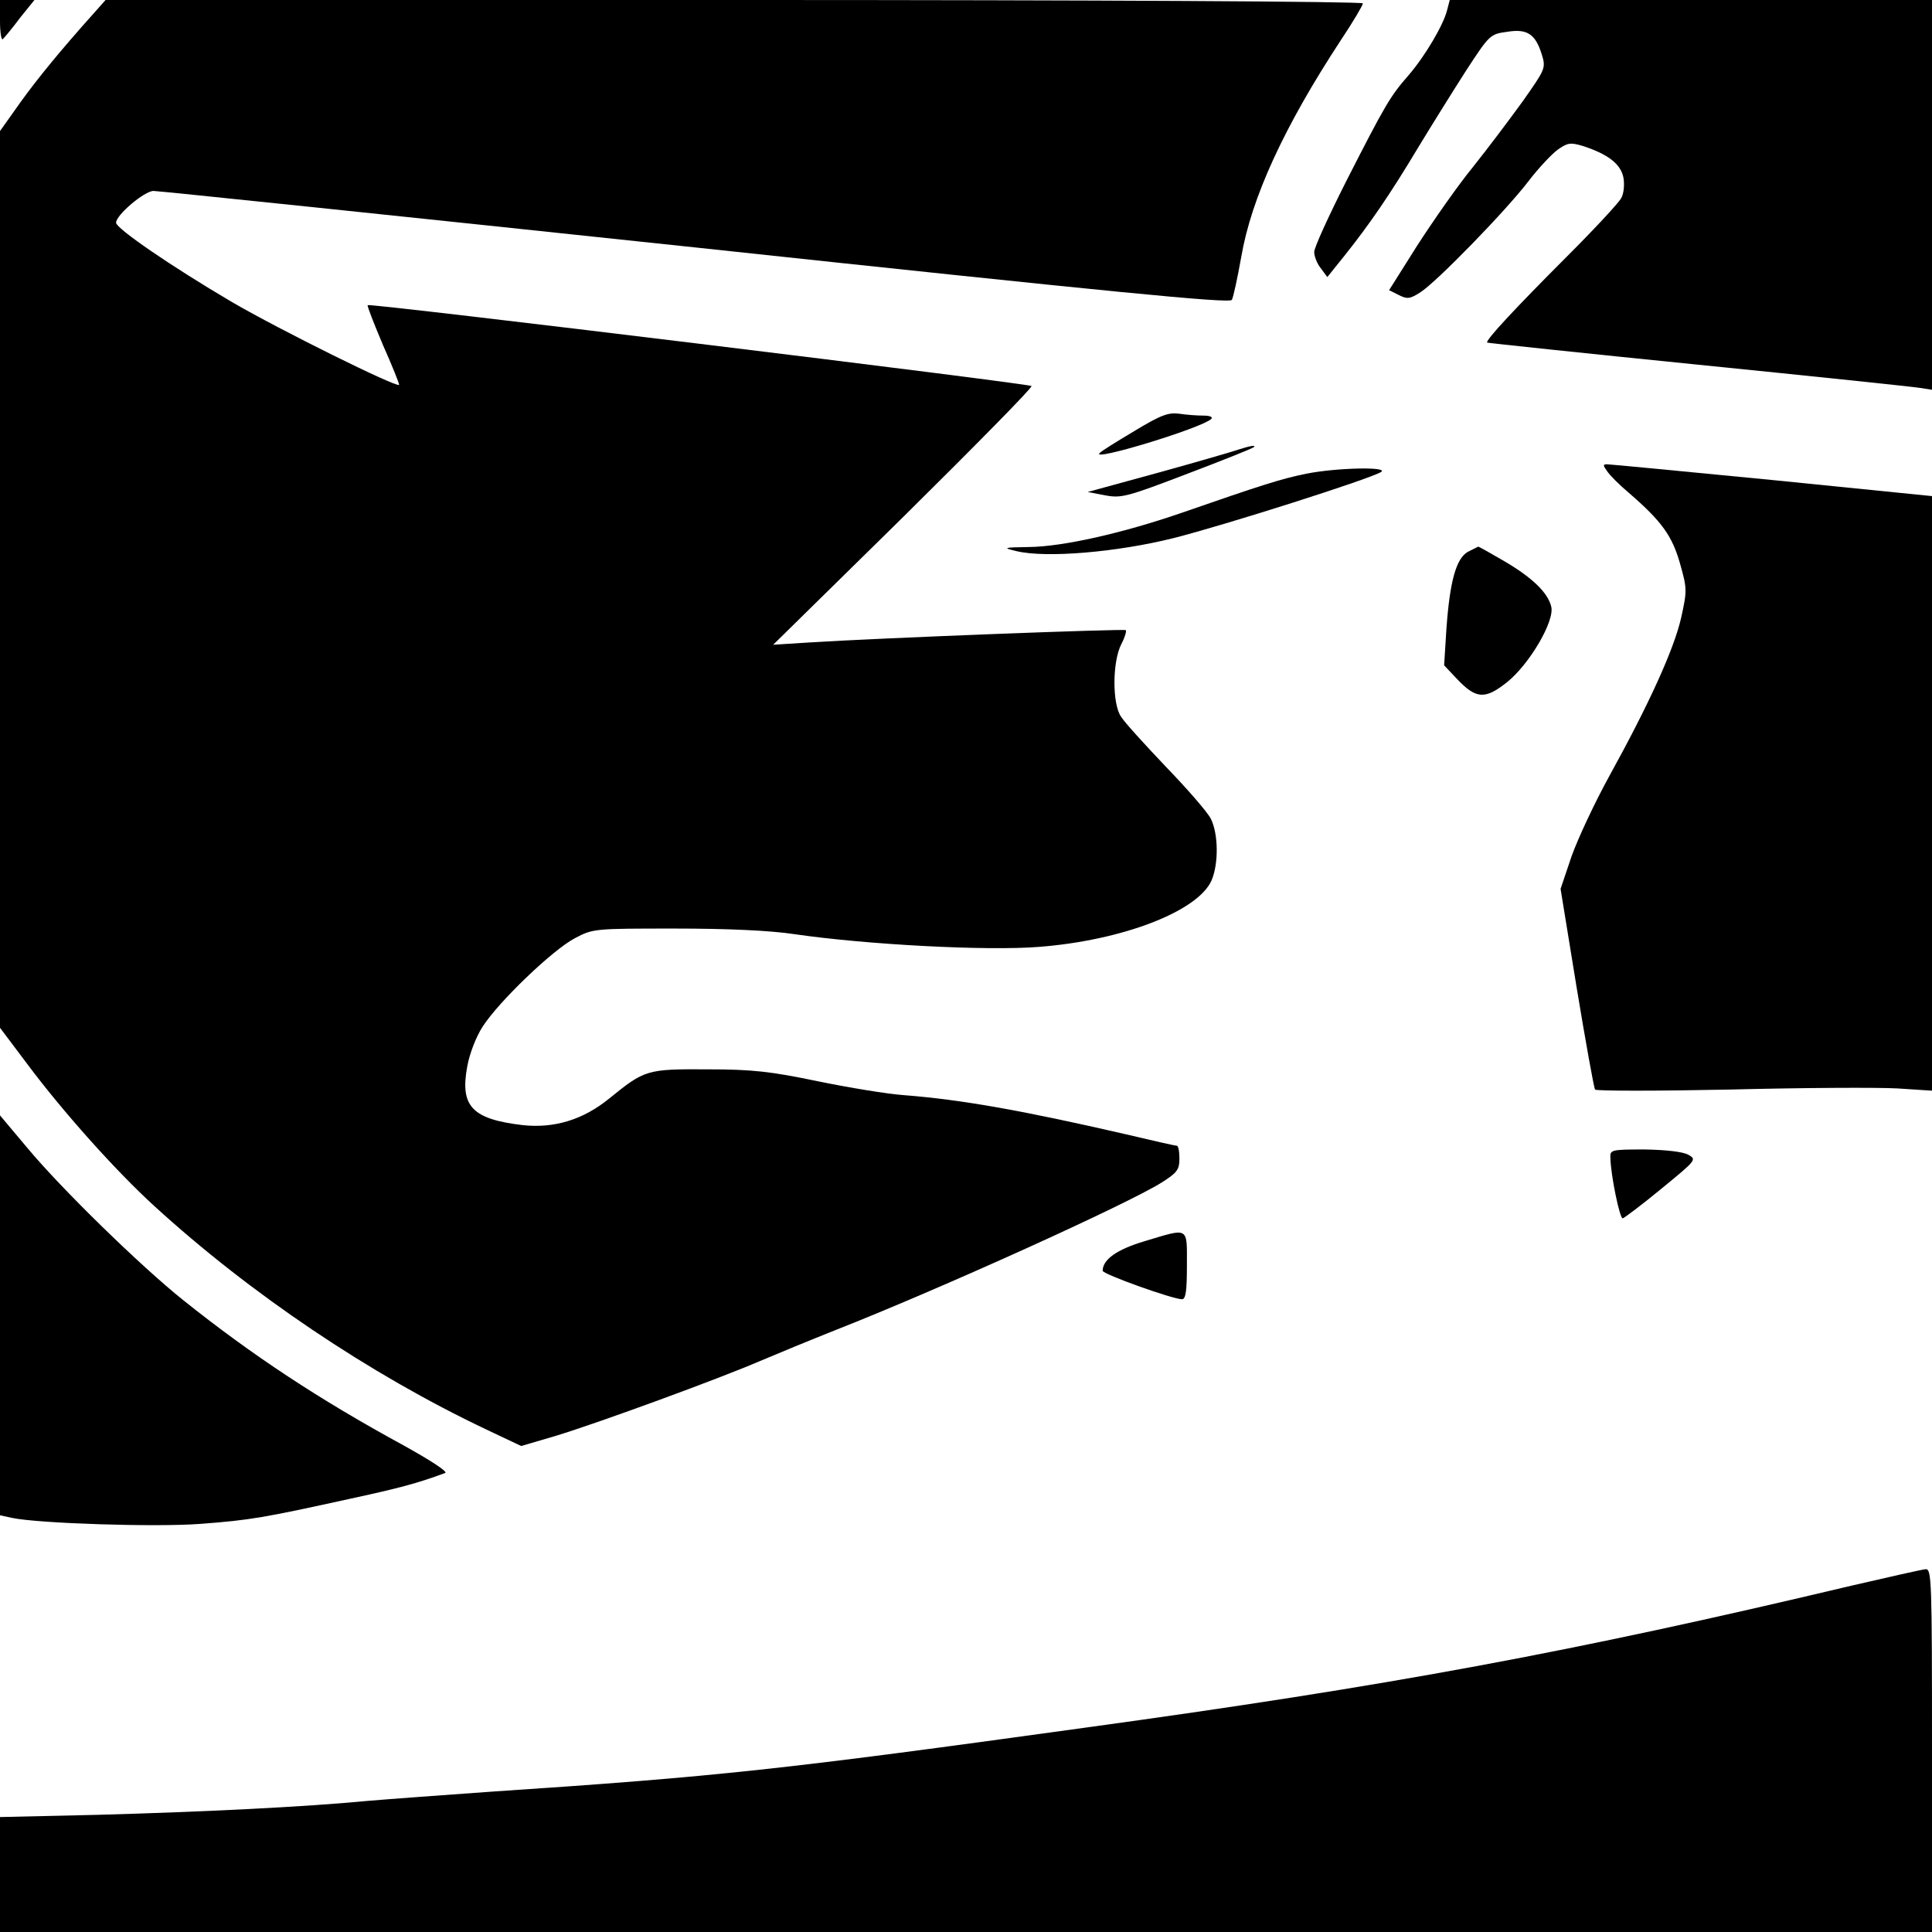 <?xml version="1.0" standalone="no"?>
<!DOCTYPE svg PUBLIC "-//W3C//DTD SVG 20010904//EN"
 "http://www.w3.org/TR/2001/REC-SVG-20010904/DTD/svg10.dtd">
<svg version="1.0" xmlns="http://www.w3.org/2000/svg"
 width="516pt" height="516pt" viewBox="0 0 516 516"
 preserveAspectRatio="xMidYMid meet">
<g transform="translate(0,516) scale(0.1,-0.1)"
fill="#000000" stroke="none">
<path d="M0 5103 c0 -31 4 -53 8 -47 5 5 26 30 46 57 l38 47 -46 0 -46 0 0
-57z"/>
<path d="M218 5088 c-79 -90 -133 -157 -181 -226 l-37 -52 0 -1198 0 -1197 73
-97 c94 -126 236 -285 339 -379 256 -234 575 -449 887 -597 l93 -44 92 27
c118 36 437 153 546 200 47 20 137 57 200 82 282 111 783 338 873 395 41 26
47 34 47 64 0 19 -3 34 -7 34 -5 0 -66 14 -138 31 -274 63 -436 92 -590 104
-44 3 -147 20 -230 37 -125 26 -174 32 -295 32 -163 1 -168 -1 -263 -78 -70
-57 -147 -80 -231 -71 -135 16 -168 50 -148 157 6 34 24 80 41 106 43 67 187
205 246 236 49 26 52 26 267 26 140 0 254 -5 320 -15 192 -28 514 -45 652 -34
223 17 426 95 462 178 19 45 18 124 -2 164 -9 18 -63 80 -120 139 -56 59 -111
119 -120 134 -24 35 -23 148 1 194 9 17 14 34 12 37 -5 4 -661 -21 -847 -33
l-95 -6 348 342 c191 189 345 345 342 349 -8 7 -1767 222 -1773 216 -2 -2 17
-50 41 -107 25 -56 44 -104 43 -106 -8 -7 -319 147 -446 221 -160 94 -309 196
-310 212 0 21 76 85 100 85 14 0 666 -68 1448 -151 1111 -119 1426 -150 1432
-140 4 7 15 58 25 114 27 158 114 348 267 581 32 48 58 92 58 97 0 5 -704 9
-1679 9 l-1679 0 -64 -72z"/>
<path d="M3865 5133 c-10 -40 -59 -123 -103 -174 -49 -56 -62 -78 -166 -282
-47 -93 -86 -178 -86 -190 0 -12 8 -32 18 -44 l17 -23 45 56 c68 85 124 167
197 289 37 61 95 154 129 207 62 95 64 97 109 103 54 9 76 -6 93 -61 11 -36 9
-39 -50 -123 -34 -47 -94 -127 -134 -177 -41 -50 -107 -145 -149 -210 l-75
-119 26 -13 c22 -11 29 -11 57 7 42 26 229 218 290 298 26 34 61 71 77 83 27
19 34 20 68 10 67 -22 101 -48 108 -85 3 -18 1 -42 -6 -54 -6 -12 -70 -81
-143 -154 -140 -140 -221 -227 -215 -232 1 -1 255 -28 563 -59 308 -31 575
-59 593 -62 l32 -5 0 521 0 520 -644 0 -644 0 -7 -27z"/>
<path d="M3030 4009 c-47 -28 -89 -54 -93 -59 -26 -24 271 66 298 91 5 5 -3 9
-20 9 -17 0 -46 2 -65 5 -29 4 -49 -3 -120 -46z"/>
<path d="M3310 3960 c-14 -5 -110 -33 -215 -62 l-190 -52 47 -9 c43 -8 58 -4
220 58 95 36 175 68 177 71 6 6 -11 3 -39 -6z"/>
<path d="M4292 3902 c7 -11 33 -37 58 -58 88 -76 116 -115 137 -189 19 -67 19
-73 3 -145 -19 -84 -86 -231 -192 -423 -39 -71 -84 -167 -101 -215 l-29 -86
43 -264 c24 -145 46 -267 49 -272 3 -4 165 -4 360 0 195 5 397 6 448 3 l92 -6
0 794 0 794 -427 43 c-236 23 -434 42 -441 42 -11 0 -11 -3 0 -18z"/>
<path d="M3490 3895 c-66 -13 -122 -31 -335 -105 -157 -54 -316 -90 -407 -91
-69 -1 -71 -2 -33 -11 79 -19 268 -3 420 35 138 35 518 156 553 176 25 15
-118 12 -198 -4z"/>
<path d="M3920 3686 c-31 -18 -48 -79 -57 -207 l-6 -96 34 -36 c51 -54 75 -56
134 -9 60 48 128 164 118 202 -9 37 -50 77 -125 121 -36 21 -68 39 -70 39 -2
-1 -14 -7 -28 -14z"/>
<path d="M0 1647 l0 -534 32 -7 c71 -15 386 -25 503 -16 134 10 172 17 395 66
134 29 184 42 259 70 8 3 -38 33 -110 73 -226 123 -405 241 -589 388 -114 91
-326 298 -416 406 l-74 88 0 -534z"/>
<path d="M4301 2068 c1 -47 25 -163 33 -162 4 1 51 36 103 79 94 77 95 78 72
91 -15 8 -59 13 -116 14 -90 0 -93 -1 -92 -22z"/>
<path d="M3057 1845 c-74 -22 -112 -49 -112 -79 0 -9 187 -76 212 -76 10 0 13
23 13 90 0 105 7 101 -113 65z"/>
<path d="M4945 925 c-749 -178 -1235 -268 -2052 -380 -802 -111 -977 -130
-1578 -170 -126 -9 -277 -20 -335 -25 -166 -16 -433 -29 -717 -37 l-263 -6 0
-154 0 -153 2580 0 2580 0 0 485 c0 456 -1 485 -17 484 -10 -1 -99 -21 -198
-44z"/>
</g>
</svg>
